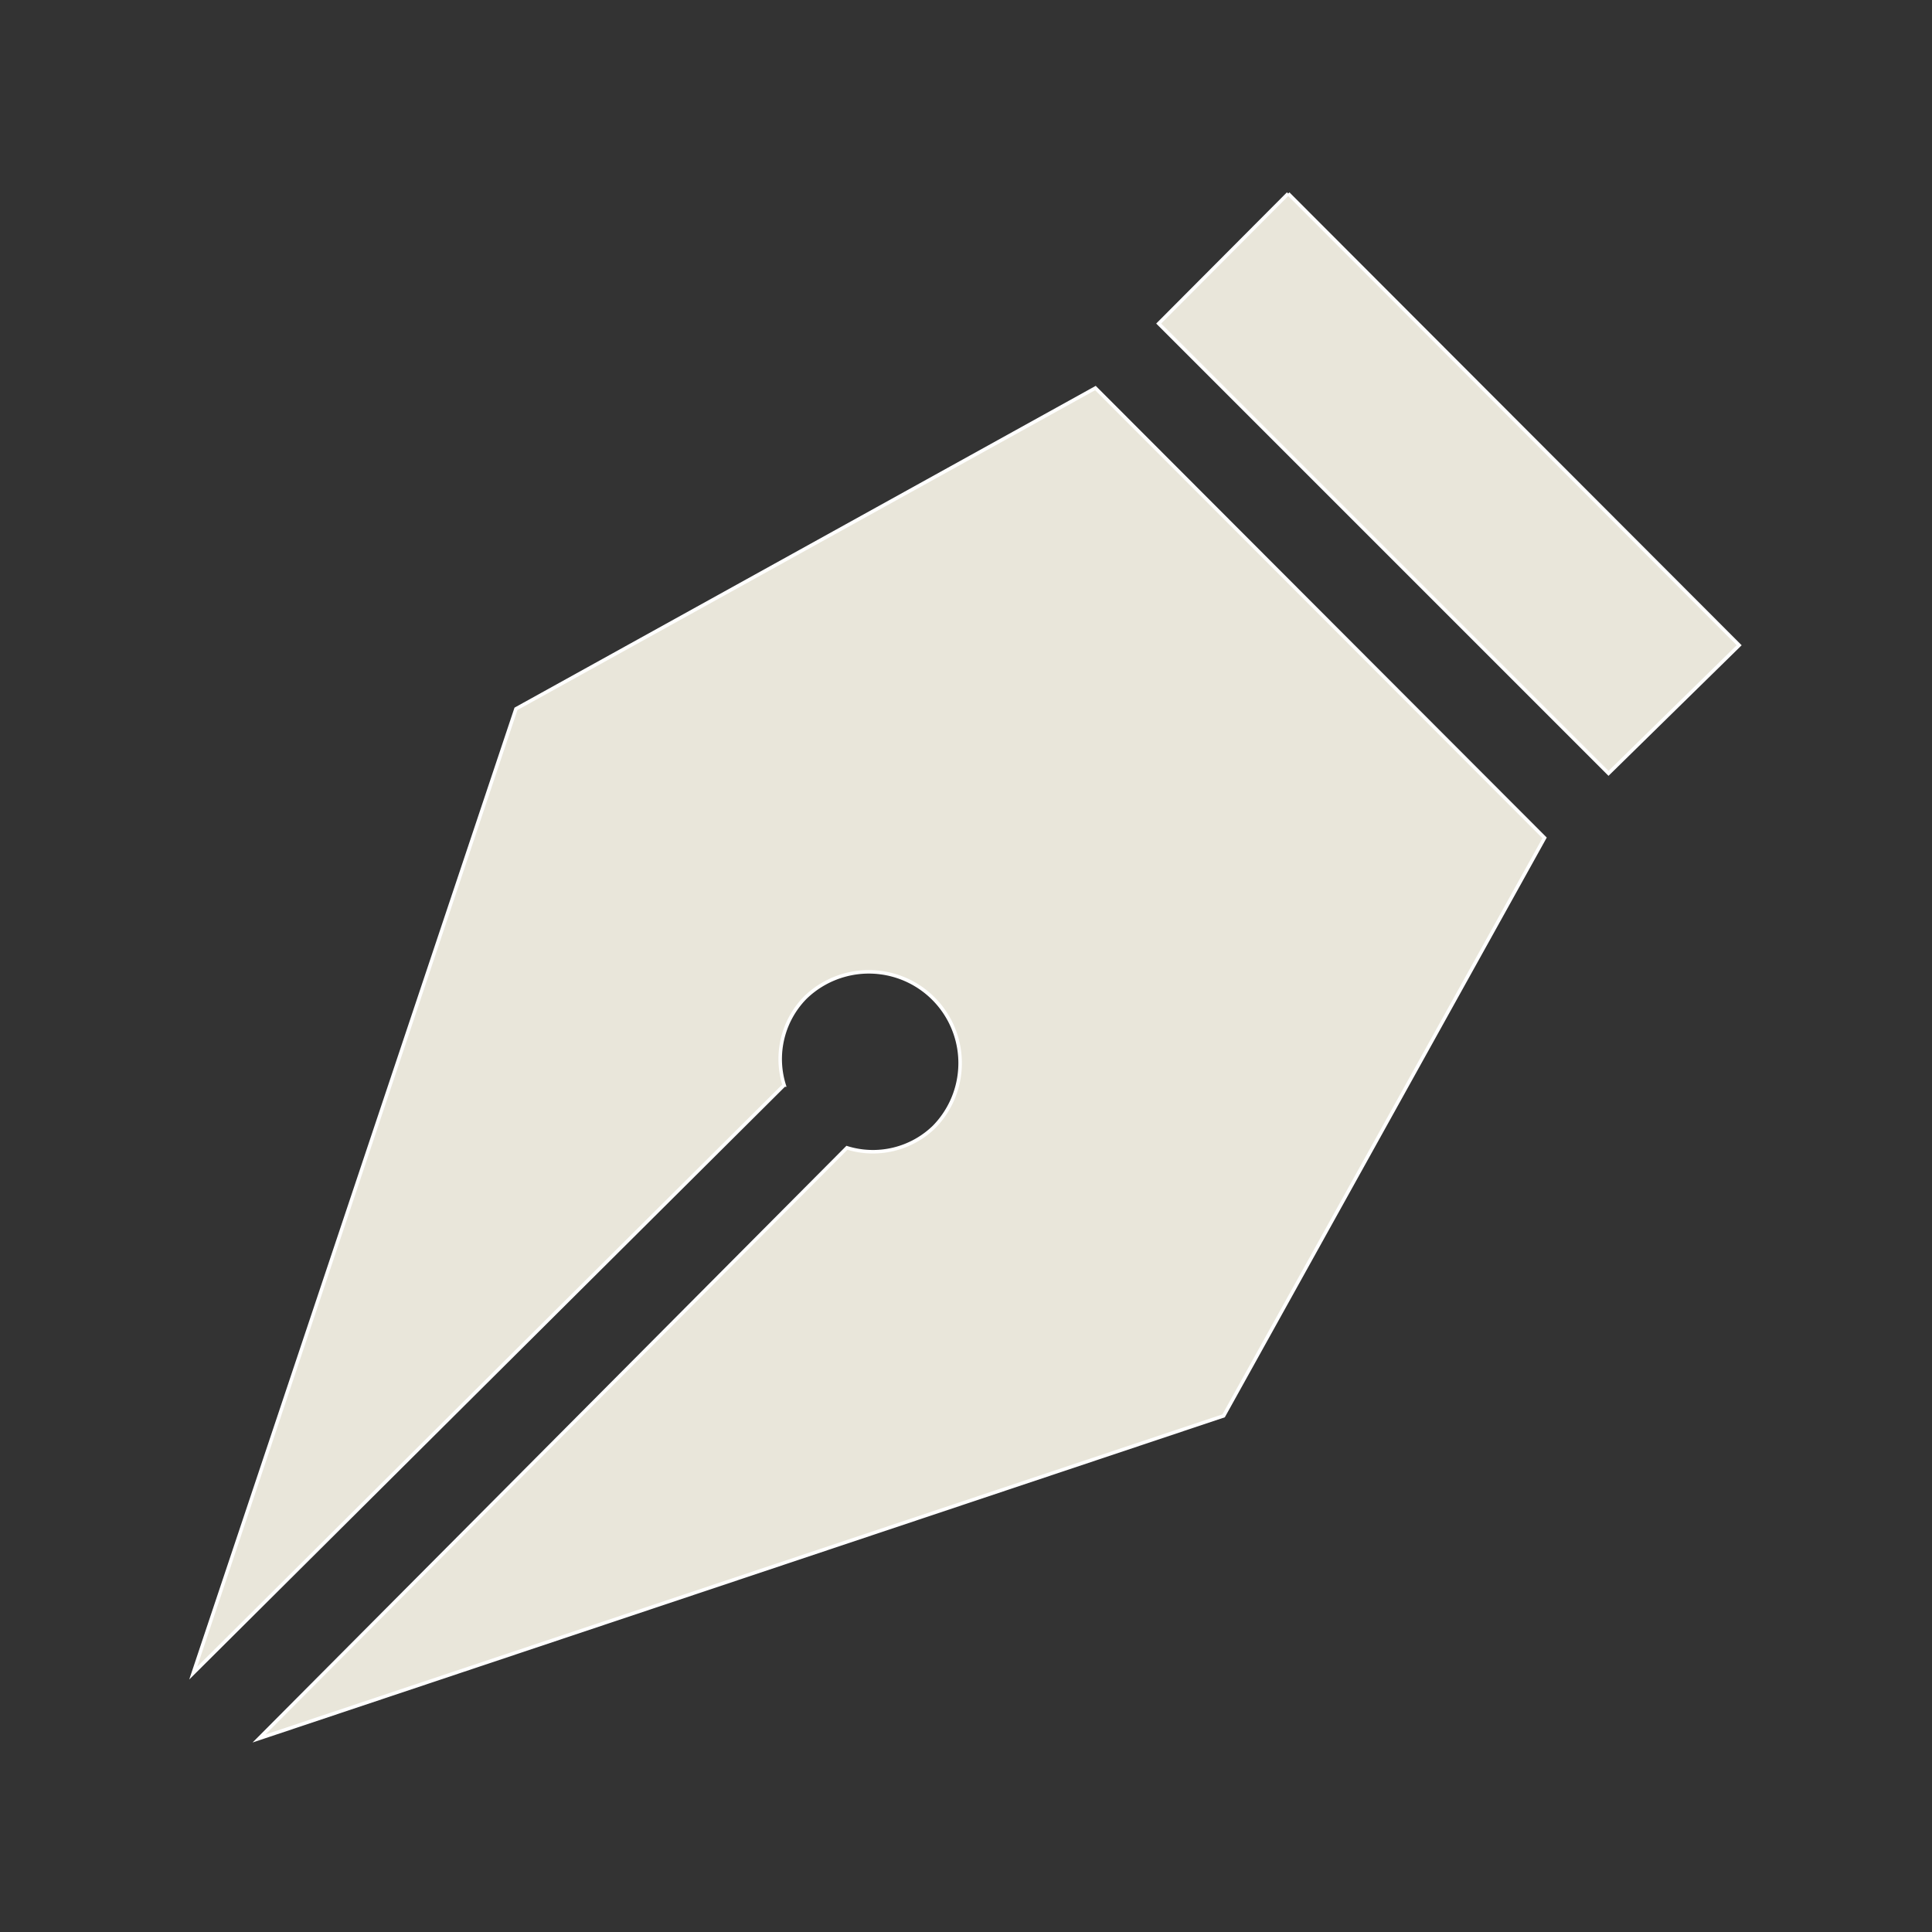 <svg id="Capa_1" data-name="Capa 1" xmlns="http://www.w3.org/2000/svg" viewBox="0 0 283.46 283.46"><rect x="0" y="0" width="283.46" height="283.46" fill="#333333" stroke="none"/><title>Design light</title><path d="M189,28.4l66.17,66.27L236,113.47l-66-66L189,28.4M28.35,245.47l86.7-86.27a12.87,12.87,0,0,1,3.07-12.8,13.39,13.39,0,0,1,18.94,18.93,12.87,12.87,0,0,1-12.8,3.07L38,255.07l141.53-47.34,47.09-84.8-65.9-66L75.7,104Z" style="fill:#e9e6da;stroke:#fff;stroke-miterlimit:10;stroke-width:0.514px"/></svg>